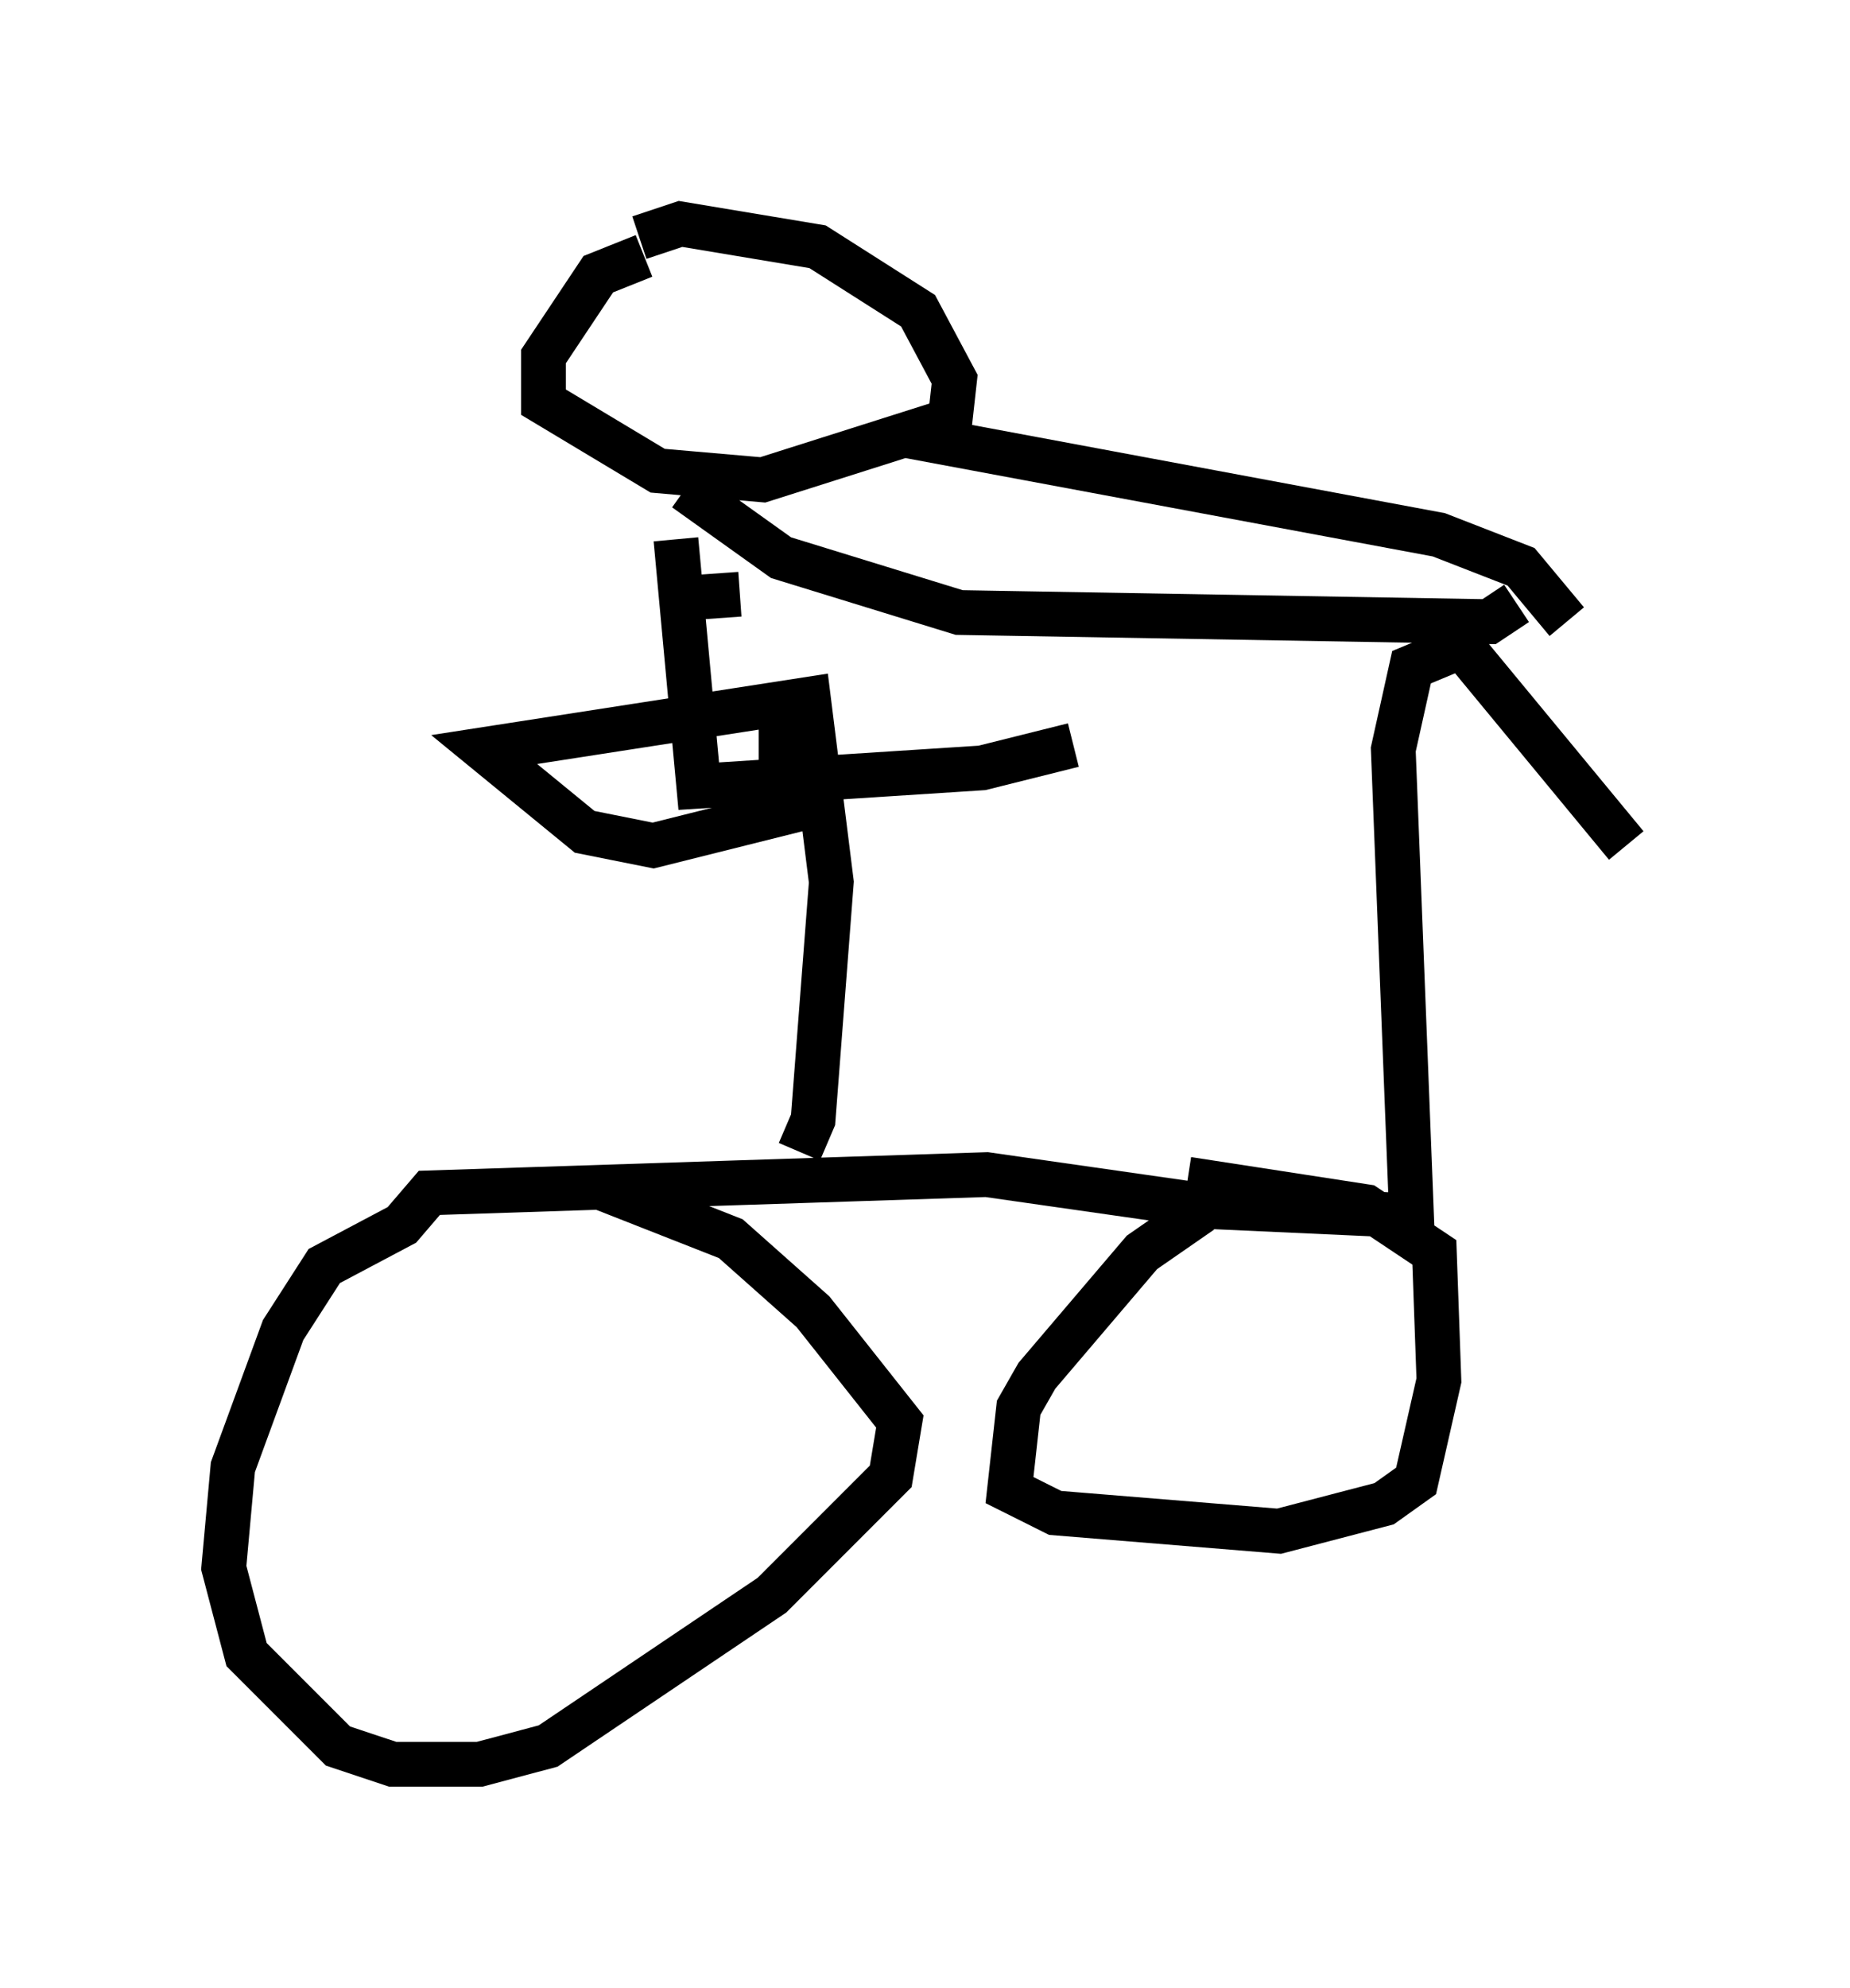 <?xml version="1.0" encoding="utf-8" ?>
<svg baseProfile="full" height="44.402" version="1.1" width="41.34" xmlns="http://www.w3.org/2000/svg" xmlns:ev="http://www.w3.org/2001/xml-events" xmlns:xlink="http://www.w3.org/1999/xlink"><defs /><rect fill="white" height="44.402" width="41.34" x="0" y="0" /><path d="M31.032, 11.635 m1.429, 2.552 l3.879, 4.696 m-3.573, -4.492 l-1.225, 0.51 -0.408, 1.838 l0.408, 10.413 -4.492, -0.204 l-5.002, -0.715 -12.454, 0.408 l-0.613, 0.715 -1.735, 0.919 l-0.919, 1.429 -1.123, 3.063 l-0.204, 2.246 0.51, 1.94 l2.042, 2.042 1.225, 0.408 l1.94, 0.0 1.531, -0.408 l5.002, -3.369 2.654, -2.654 l0.204, -1.225 -1.94, -2.45 l-1.838, -1.633 -2.858, -1.123 m13.373, 0.51 l-1.327, 0.919 -2.348, 2.756 l-0.408, 0.715 -0.204, 1.838 l1.021, 0.51 5.002, 0.408 l2.348, -0.613 0.715, -0.51 l0.51, -2.246 -0.102, -2.858 l-1.531, -1.021 -3.981, -0.613 m-8.677, -0.613 l0.306, -0.715 0.408, -5.308 l-0.51, -4.083 -7.248, 1.123 l2.246, 1.838 1.531, 0.306 l2.858, -0.715 0.0, -2.45 m-3.063, -10.004 l-1.021, 0.408 -1.225, 1.838 l0.0, 1.021 2.552, 1.531 l2.348, 0.204 4.185, -1.327 l0.102, -0.919 -0.817, -1.531 l-2.246, -1.429 -3.063, -0.51 l-0.919, 0.306 m0.817, 6.738 l0.51, 5.513 6.329, -0.408 l2.042, -0.51 m-8.881, -3.267 l1.429, -0.102 m3.573, -3.573 l12.046, 2.246 1.838, 0.715 l1.021, 1.225 m-19.702, -2.96 l2.144, 1.531 3.981, 1.225 l11.842, 0.204 0.613, -0.408 " fill="none" stroke="black" stroke-width="1" /></svg>
